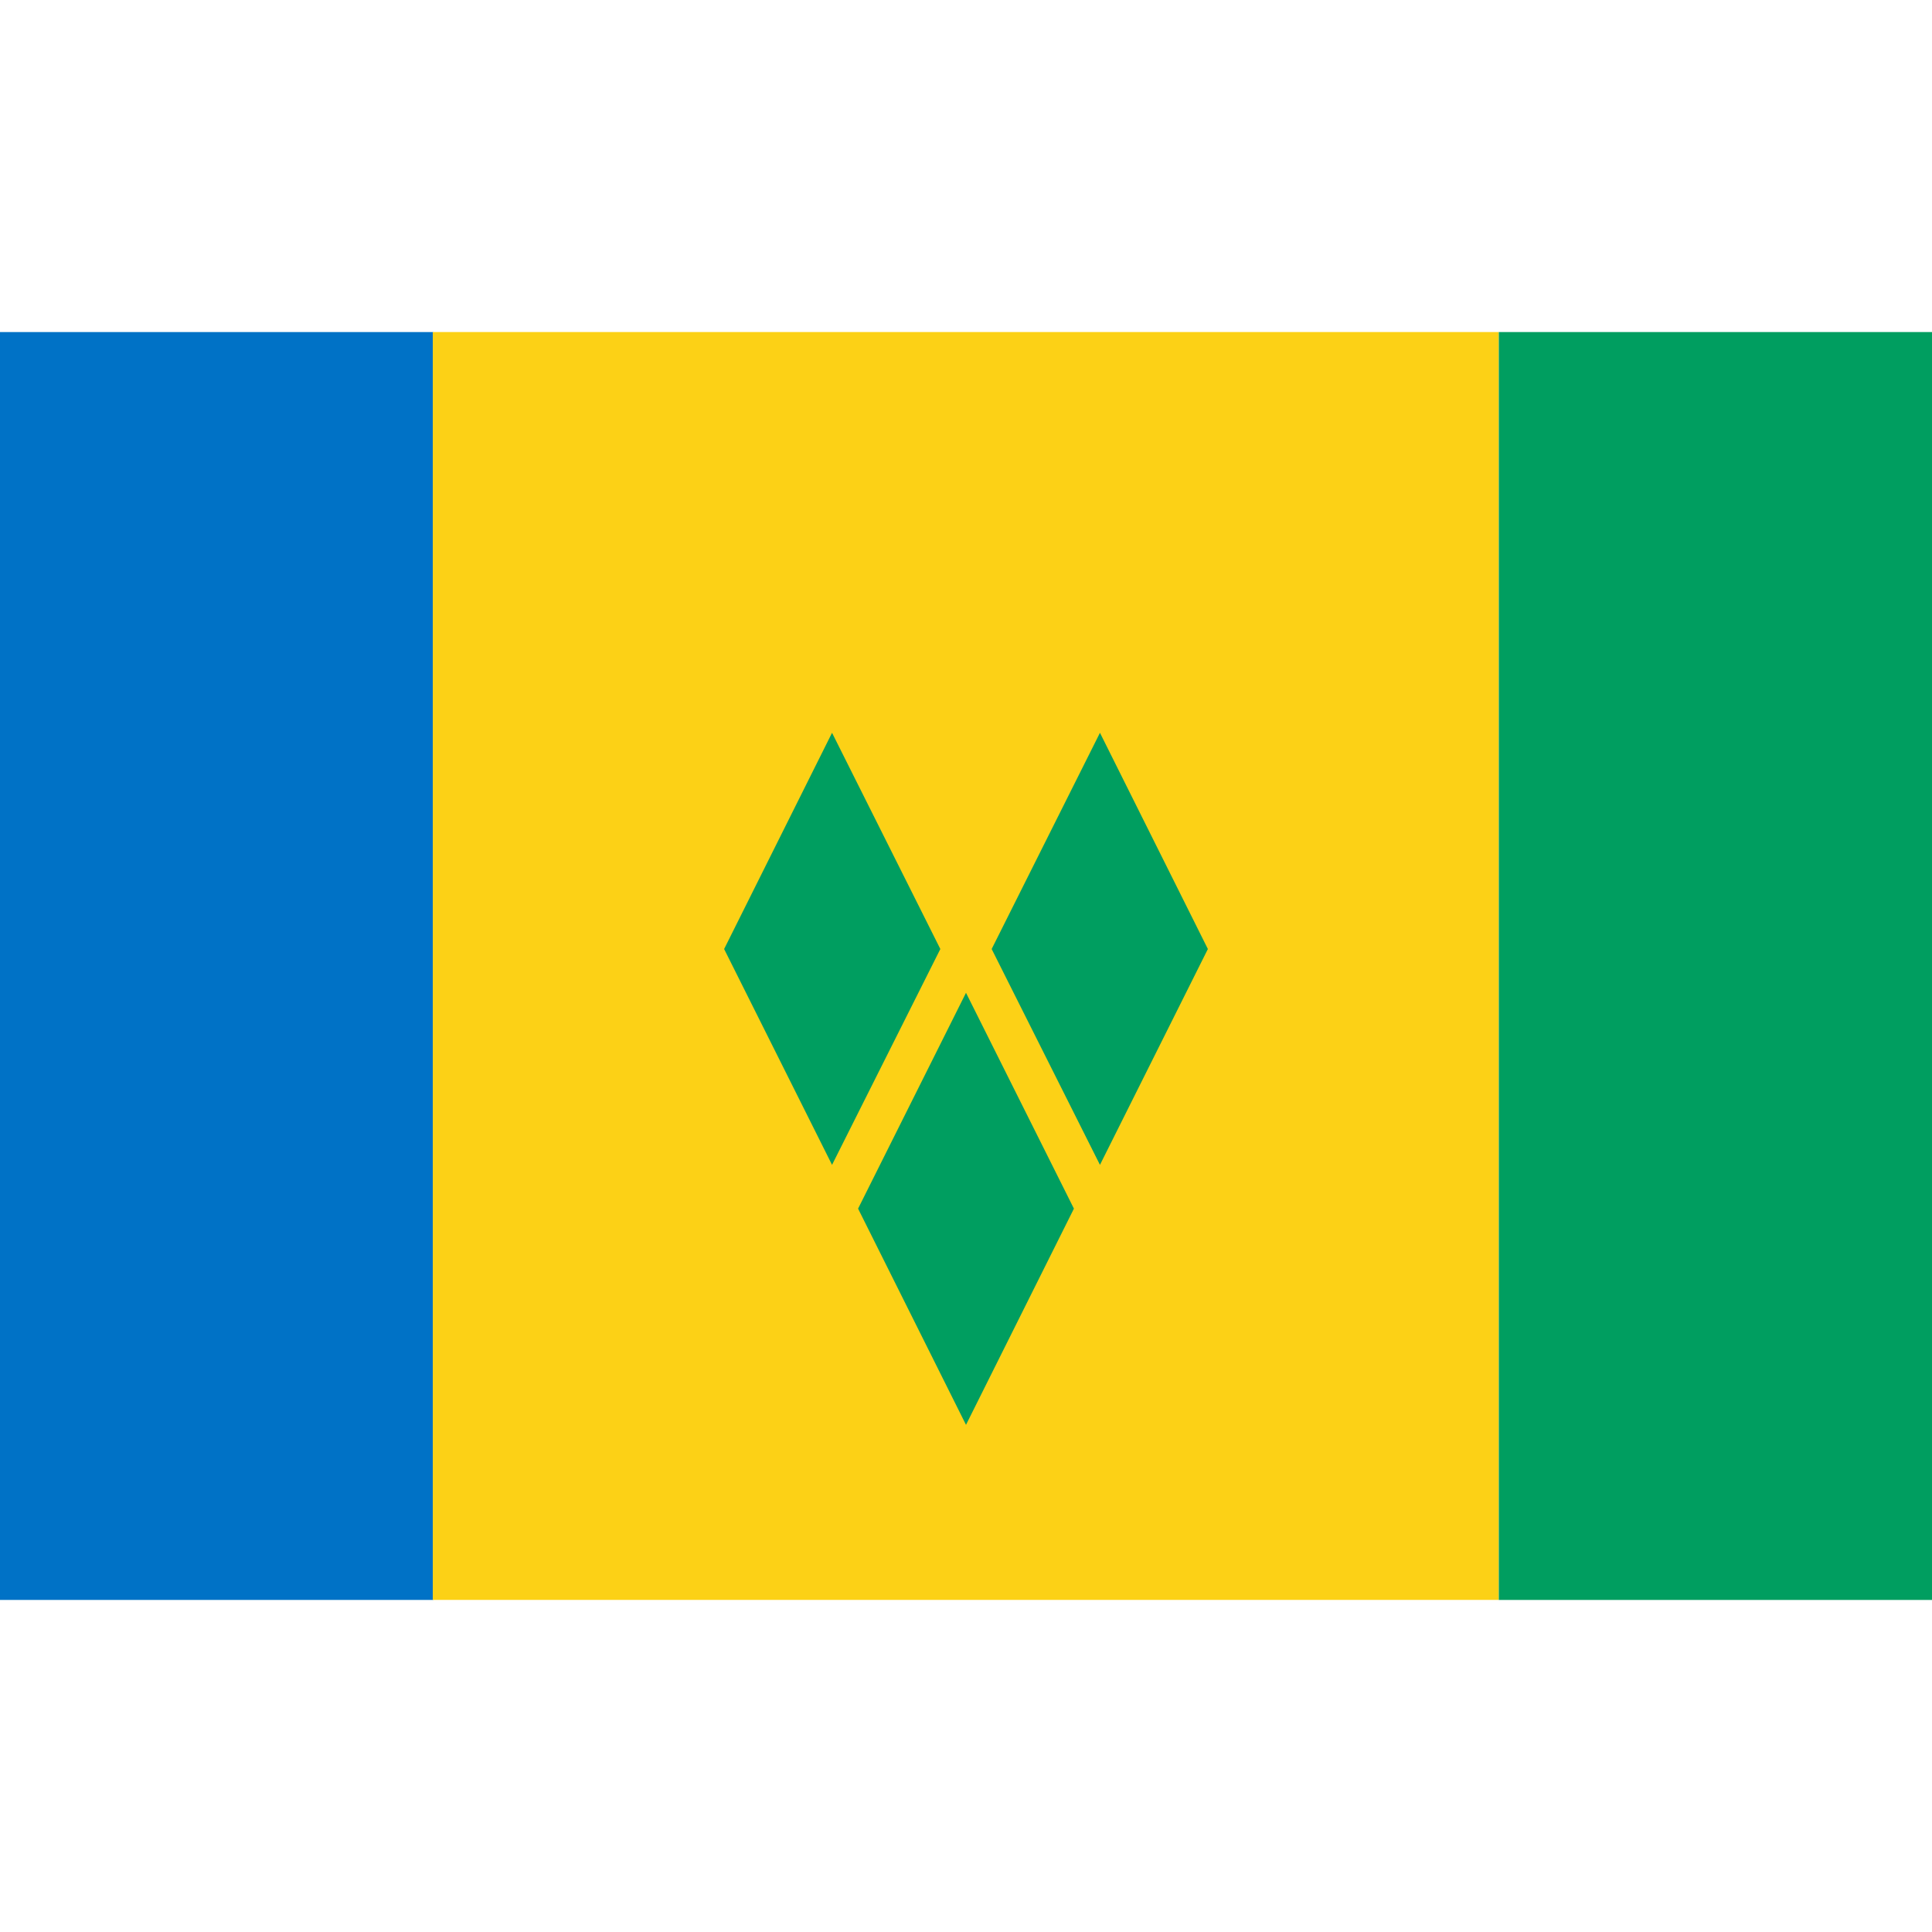 <svg version="1.1" id="Layer_1" xmlns="http://www.w3.org/2000/svg" x="0" y="0" viewBox="0 0 512 512" xml:space="preserve"><style>.st2{fill:#009e60}</style><path fill="#0072c6" d="M0 88h114.8v336H0z"/><path transform="rotate(-180 256 255.997)" fill="#fcd116" d="M114.8 88h282.5v336H114.8z"/><path class="st2" d="M397.2 88H512v336H397.2zM191.9 251.5l28.6 57.2 28.7-57.2-28.7-57.3zM262.8 251.5l28.7 57.2 28.6-57.2-28.6-57.3zM227.4 320.3l28.6 57.3 28.6-57.3-28.6-57.2z"/></svg>
